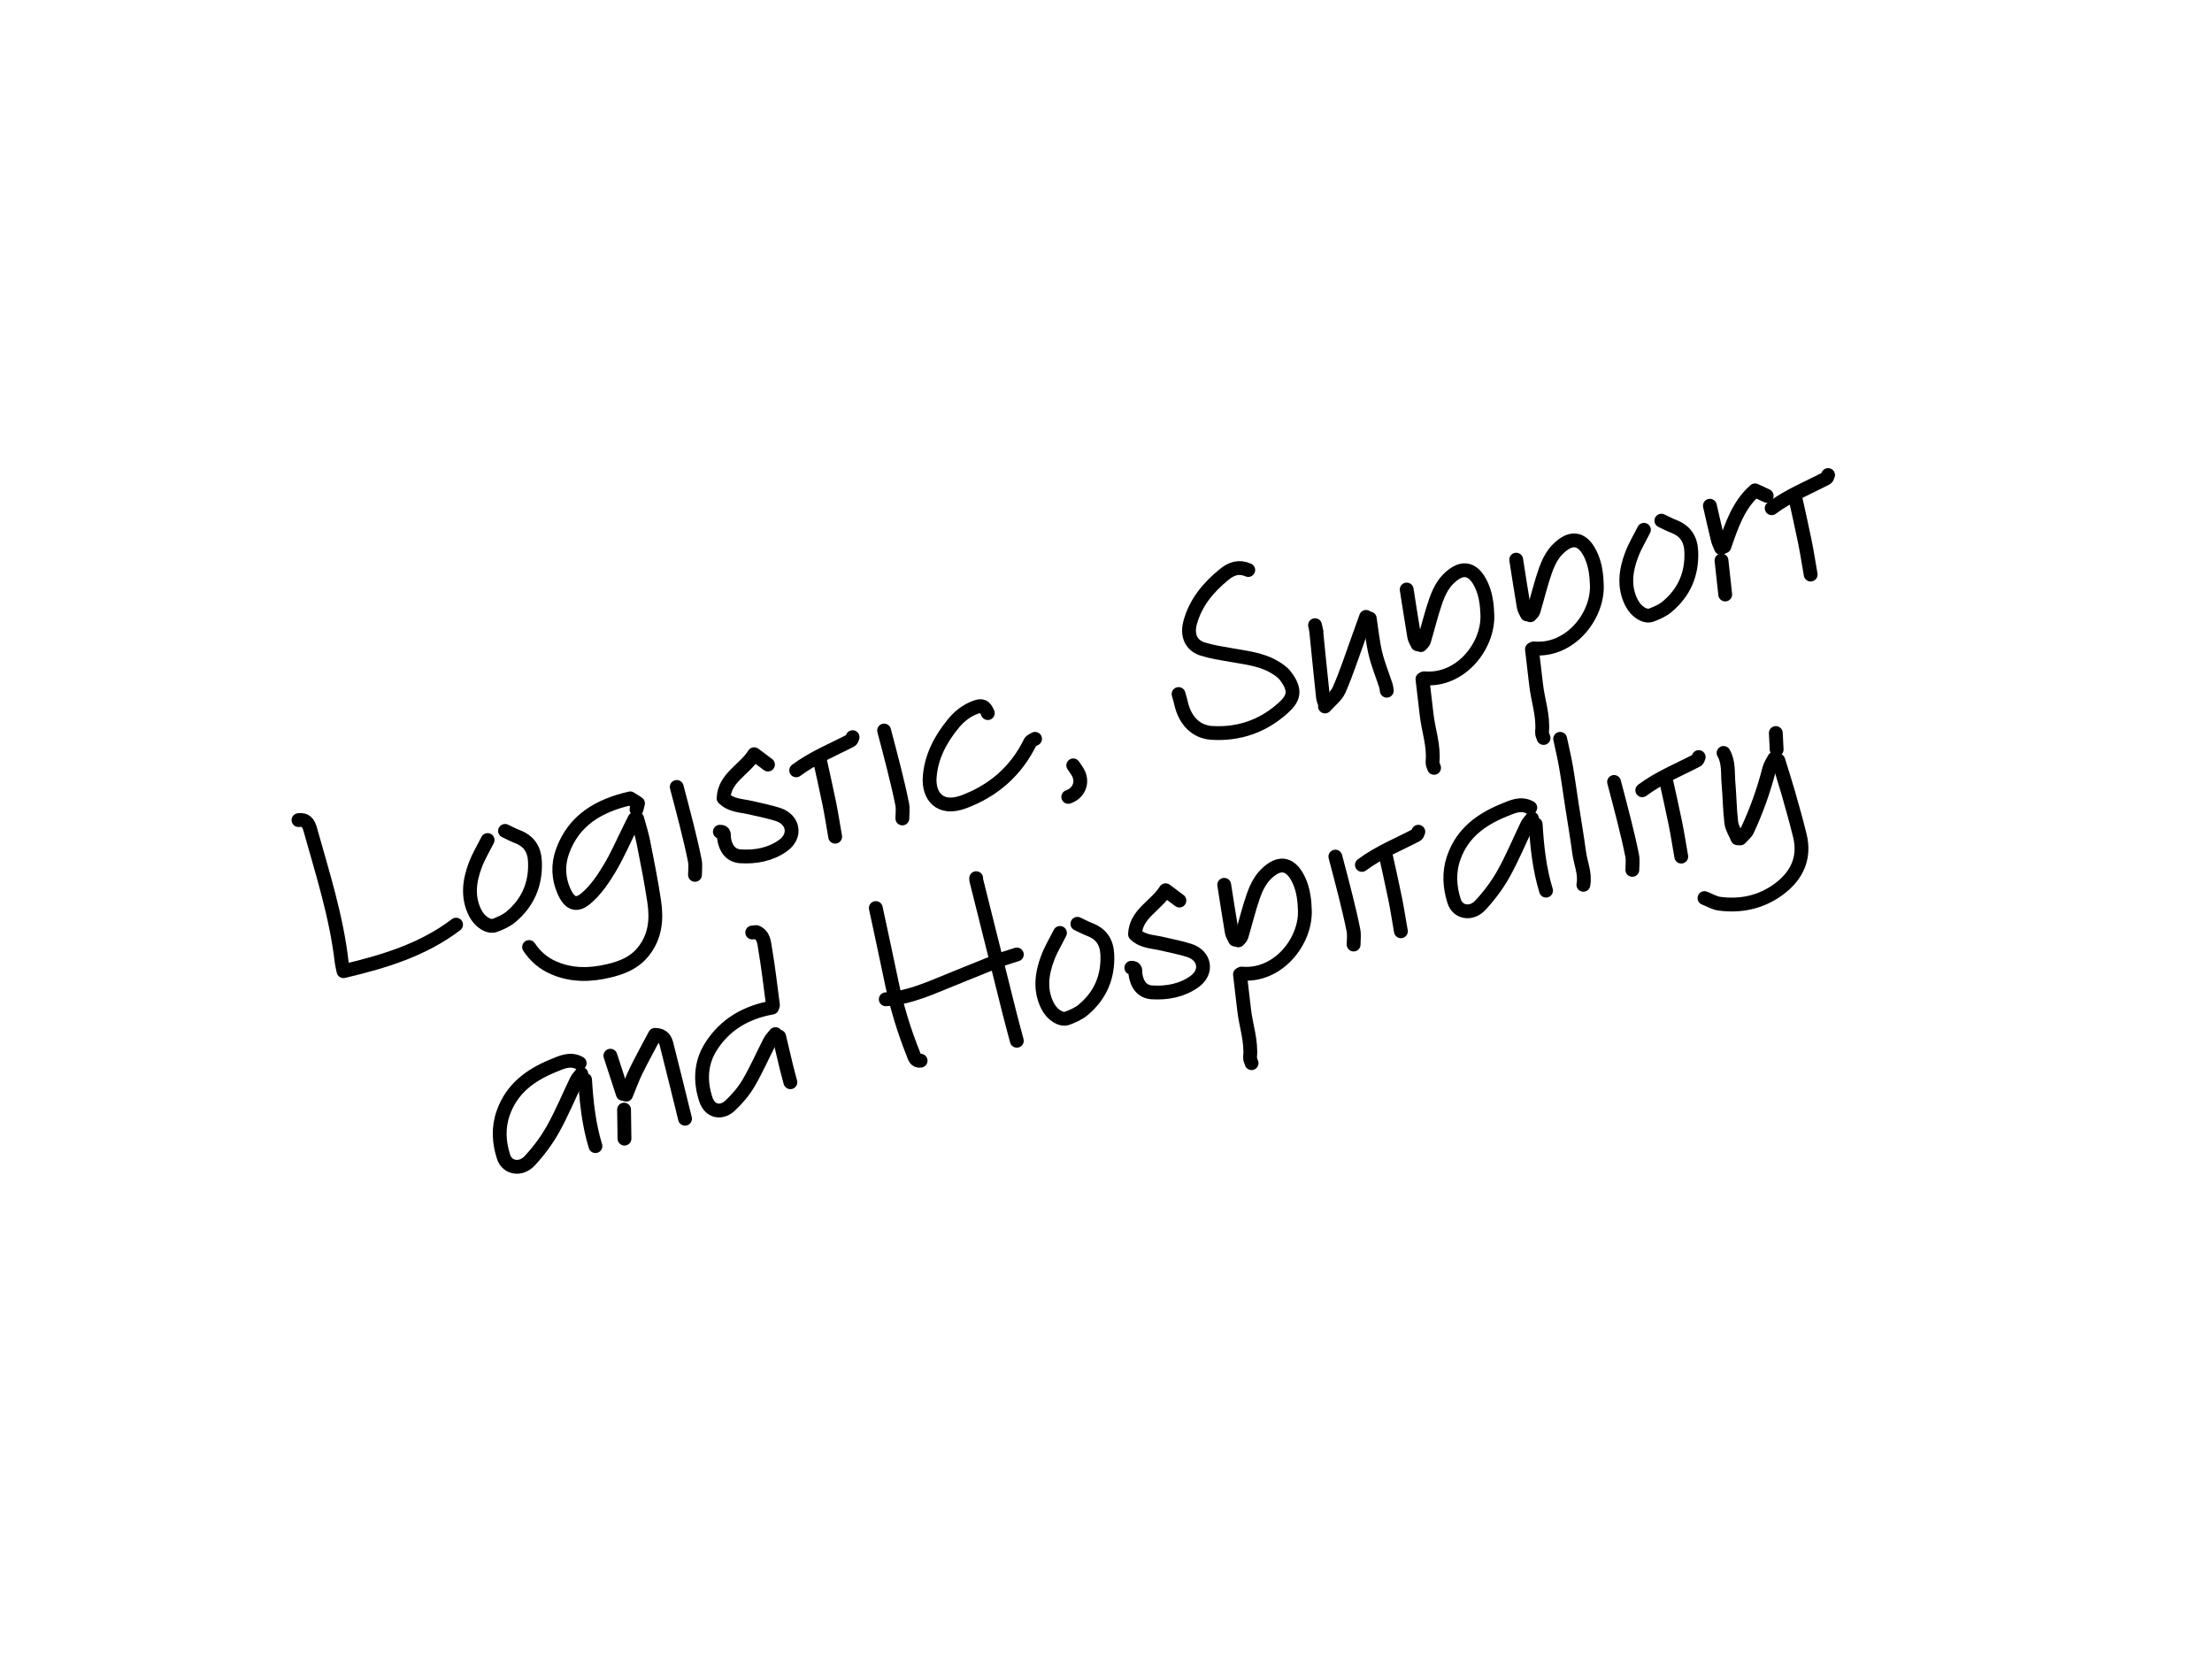 <?xml version="1.0" encoding="utf-8"?>
<!-- Generator: Adobe Illustrator 16.0.0, SVG Export Plug-In . SVG Version: 6.00 Build 0)  -->
<!DOCTYPE svg PUBLIC "-//W3C//DTD SVG 1.1//EN" "http://www.w3.org/Graphics/SVG/1.1/DTD/svg11.dtd">
<svg version="1.1" id="Layer_1" xmlns="http://www.w3.org/2000/svg" xmlns:xlink="http://www.w3.org/1999/xlink" x="0px" y="0px"
	 width="320px" height="240px" viewBox="0 0 320 240" enable-background="new 0 0 320 240" xml:space="preserve">
<g>
	
		<path fill-rule="evenodd" clip-rule="evenodd" fill="none" stroke="#000000" stroke-width="2" stroke-linecap="round" stroke-linejoin="round" stroke-miterlimit="10" d="
		M180.58,82.462c-1.311-0.576-2.406-0.244-3.491,0.646c-2.293,1.878-4.123,4.041-4.917,6.972c-0.484,1.79,0.115,3.278,1.817,3.815
		c1.317,0.416,2.706,0.616,4.072,0.861c2.13,0.382,4.312,0.588,6.231,1.7c0.609,0.353,1.249,0.774,1.666,1.323
		c1.633,2.15,1.163,3.296-0.348,4.654c-2.923,2.628-6.394,3.834-10.31,3.591c-2.285-0.141-3.883-1.786-4.444-4.301
		c-0.1-0.445-0.237-0.881-0.357-1.321"/>
	
		<path fill-rule="evenodd" clip-rule="evenodd" fill="none" stroke="#000000" stroke-width="2" stroke-linecap="round" stroke-linejoin="round" stroke-miterlimit="10" d="
		M43.18,118.642c1.017-0.141,1.436,0.4,1.692,1.317c1.776,6.34,3.796,12.621,4.552,19.203c0.042,0.364,0.145,0.723,0.27,1.335
		c5.818-1.377,11.448-3.058,16.286-6.734"/>
	
		<path fill-rule="evenodd" clip-rule="evenodd" fill="none" stroke="#000000" stroke-width="2" stroke-linecap="round" stroke-linejoin="round" stroke-miterlimit="10" d="
		M92.08,117.083c0.069-0.278,0.139-0.556,0.217-0.871c-0.339-0.216-0.667-0.425-1.124-0.716c-4.426,1.016-8.152,3.069-9.811,7.714
		c-0.678,1.897-0.594,3.891,0.236,5.744c0.861,1.92,1.875,2.101,3.166,1.021c1.368-1.144,2.44-2.726,3.379-4.275
		c1.154-1.907,2.037-3.978,3.037-5.978c0.208-0.416,0.416-0.832,0.624-1.248c0.127-0.009,0.253-0.019,0.38-0.028
		c0.306,1.145,0.675,2.278,0.903,3.438c0.559,2.832,1.125,5.667,1.552,8.521c0.392,2.621,0.175,5.129-1.636,7.336
		c-1.318,1.606-3.093,2.27-4.951,2.71c-2.651,0.63-5.311,0.7-7.922-0.427c-1.531-0.661-2.689-1.664-3.591-3.022"/>
	
		<path fill-rule="evenodd" clip-rule="evenodd" fill="none" stroke="#000000" stroke-width="2" stroke-linecap="round" stroke-linejoin="round" stroke-miterlimit="10" d="
		M206.021,98.122c5.244,0.469,9.283-4.618,9.15-9.121c-0.043-1.461-0.218-2.886-0.781-4.186c-1.036-2.392-2.705-3.313-4.977-0.942
		c-0.768,0.802-1.304,1.916-1.68,2.98c-0.677,1.918-1.144,3.911-1.726,5.865c-0.067,0.228-0.308,0.404-0.468,0.604"/>
	
		<path fill-rule="evenodd" clip-rule="evenodd" fill="none" stroke="#000000" stroke-width="2" stroke-linecap="round" stroke-linejoin="round" stroke-miterlimit="10" d="
		M179.62,140.843c5.245,0.469,9.283-4.618,9.15-9.121c-0.043-1.461-0.217-2.887-0.78-4.187c-1.037-2.391-2.706-3.313-4.977-0.941
		c-0.768,0.802-1.305,1.915-1.681,2.98c-0.677,1.918-1.144,3.911-1.725,5.864c-0.068,0.228-0.308,0.404-0.468,0.604"/>
	
		<path fill-rule="evenodd" clip-rule="evenodd" fill="none" stroke="#000000" stroke-width="2" stroke-linecap="round" stroke-linejoin="round" stroke-miterlimit="10" d="
		M221.86,93.802c5.245,0.469,9.283-4.618,9.15-9.121c-0.043-1.461-0.218-2.886-0.78-4.186c-1.037-2.391-2.706-3.313-4.978-0.941
		c-0.767,0.801-1.304,1.915-1.68,2.98c-0.677,1.918-1.144,3.911-1.726,5.864c-0.067,0.228-0.307,0.404-0.467,0.604"/>
	
		<path fill-rule="evenodd" clip-rule="evenodd" fill="none" stroke="#000000" stroke-width="2" stroke-linecap="round" stroke-linejoin="round" stroke-miterlimit="10" d="
		M142.9,103.162c-0.446-1.021-0.807-1.198-1.799-0.837c-1.314,0.479-2.368,1.339-3.233,2.404c-1.821,2.243-3.145,4.717-3.372,7.673
		c-0.21,2.744,1.462,4.886,4.921,3.594c4.325-1.615,7.569-4.454,9.619-8.625c0.11-0.224,0.463-0.328,0.703-0.488"/>
	
		<path fill-rule="evenodd" clip-rule="evenodd" fill="none" stroke="#000000" stroke-width="2" stroke-linecap="round" stroke-linejoin="round" stroke-miterlimit="10" d="
		M170.62,130.282c-0.627-0.471-1.254-0.94-1.994-1.495c-1.489,2.333-4.301,3.404-4.43,6.366c1.133,1.104,2.581,1.052,3.904,1.37
		c1.32,0.316,2.665,0.562,3.954,0.976c2.251,0.725,2.728,3.099,0.714,4.526c-1.81,1.282-3.948,1.665-6.105,1.538
		c-1.46-0.087-2.199-1.184-2.398-2.602c-0.06-0.421,0.161-0.993-0.604-0.96"/>
	
		<path fill-rule="evenodd" clip-rule="evenodd" fill="none" stroke="#000000" stroke-width="2" stroke-linecap="round" stroke-linejoin="round" stroke-miterlimit="10" d="
		M111.1,110.603c-0.626-0.47-1.253-0.94-1.994-1.496c-1.489,2.333-4.301,3.405-4.43,6.366c1.132,1.105,2.582,1.053,3.904,1.37
		c1.321,0.317,2.665,0.562,3.955,0.977c2.25,0.724,2.728,3.099,0.714,4.526c-1.81,1.282-3.949,1.665-6.106,1.537
		c-1.459-0.086-2.199-1.183-2.398-2.601c-0.059-0.421,0.162-0.994-0.604-0.96"/>
	
		<path fill-rule="evenodd" clip-rule="evenodd" fill="none" stroke="#000000" stroke-width="2" stroke-linecap="round" stroke-linejoin="round" stroke-miterlimit="10" d="
		M155.86,133.643c0.6,0.28,1.186,0.597,1.803,0.833c1.643,0.63,2.448,1.817,2.526,3.606c0.142,3.258-1.018,5.947-3.506,8.02
		c-0.646,0.538-1.473,0.899-2.271,1.2c-0.905,0.341-2.203-0.48-2.864-1.783c-1.169-2.306-0.846-4.658,0.015-6.947
		c0.47-1.249,1.177-2.409,1.777-3.609"/>
	
		<path fill-rule="evenodd" clip-rule="evenodd" fill="none" stroke="#000000" stroke-width="2" stroke-linecap="round" stroke-linejoin="round" stroke-miterlimit="10" d="
		M240.341,75.322c0.6,0.28,1.186,0.597,1.803,0.833c1.643,0.63,2.447,1.818,2.525,3.606c0.143,3.258-1.018,5.947-3.506,8.02
		c-0.646,0.538-1.473,0.899-2.271,1.2c-0.904,0.341-2.202-0.48-2.864-1.783c-1.169-2.305-0.846-4.658,0.016-6.947
		c0.47-1.249,1.177-2.409,1.776-3.609"/>
	
		<path fill-rule="evenodd" clip-rule="evenodd" fill="none" stroke="#000000" stroke-width="2" stroke-linecap="round" stroke-linejoin="round" stroke-miterlimit="10" d="
		M73.06,120.202c0.6,0.28,1.186,0.597,1.803,0.833c1.643,0.63,2.448,1.818,2.526,3.606c0.142,3.259-1.018,5.947-3.506,8.021
		c-0.645,0.537-1.473,0.898-2.271,1.199c-0.904,0.342-2.202-0.479-2.864-1.783c-1.17-2.305-0.846-4.658,0.015-6.947
		c0.47-1.249,1.177-2.408,1.777-3.608"/>
	
		<path fill-rule="evenodd" clip-rule="evenodd" fill="none" stroke="#000000" stroke-width="2" stroke-linecap="round" stroke-linejoin="round" stroke-miterlimit="10" d="
		M256.9,106.042c0.04,0.8,0.08,1.6,0.12,2.4"/>
	
		<path fill-rule="evenodd" clip-rule="evenodd" fill="none" stroke="#000000" stroke-width="2" stroke-linecap="round" stroke-linejoin="round" stroke-miterlimit="10" d="
		M257.261,110.002c0.479,1.56,0.985,3.113,1.434,4.682c0.586,2.053,1.168,4.108,1.677,6.18c0.817,3.335-0.496,5.923-3.128,7.834
		c-2.512,1.823-5.422,2.448-8.499,2.037c-0.744-0.099-1.443-0.533-2.164-0.813"/>
	
		<path fill-rule="evenodd" clip-rule="evenodd" fill="none" stroke="#000000" stroke-width="2" stroke-linecap="round" stroke-linejoin="round" stroke-miterlimit="10" d="
		M225.7,106.882c0.28,1.32,0.6,2.633,0.831,3.961c0.318,1.833,0.566,3.679,0.85,5.519c0.357,2.32,0.755,4.635,1.067,6.962
		c0.209,1.559,0.914,3.054,0.612,4.678"/>
	
		<path fill-rule="evenodd" clip-rule="evenodd" fill="none" stroke="#000000" stroke-width="2" stroke-linecap="round" stroke-linejoin="round" stroke-miterlimit="10" d="
		M111.7,145.763c-3.731,0.665-6.812,2.423-8.856,5.655c-1.502,2.375-1.6,5.027-0.722,7.657c0.572,1.714,2.218,2.103,3.555,0.823
		c0.999-0.957,1.934-2.048,2.629-3.236c1.127-1.926,2.021-3.986,3.045-5.975c0.205-0.398,0.549-0.726,0.829-1.085"/>
	
		<path fill-rule="evenodd" clip-rule="evenodd" fill="none" stroke="#000000" stroke-width="2" stroke-linecap="round" stroke-linejoin="round" stroke-miterlimit="10" d="
		M221.381,116.842c-1.363-0.761-2.611-0.13-3.836,0.37c-3.277,1.34-5.974,3.288-7.222,6.824c-0.759,2.152-0.62,4.275,0.047,6.356
		c0.521,1.624,2.478,1.969,3.775,0.577c1.279-1.371,2.438-2.916,3.355-4.55c1.276-2.271,2.271-4.702,3.409-7.053
		c0.171-0.354,0.471-0.645,0.71-0.965"/>
	
		<path fill-rule="evenodd" clip-rule="evenodd" fill="none" stroke="#000000" stroke-width="2" stroke-linecap="round" stroke-linejoin="round" stroke-miterlimit="10" d="
		M83.86,153.803c-1.363-0.761-2.611-0.131-3.836,0.37c-3.277,1.34-5.973,3.287-7.221,6.823c-0.76,2.152-0.621,4.276,0.046,6.356
		c0.52,1.624,2.478,1.969,3.775,0.577c1.279-1.371,2.438-2.916,3.355-4.55c1.276-2.271,2.271-4.702,3.409-7.053
		c0.171-0.354,0.471-0.645,0.71-0.965"/>
	
		<path fill-rule="evenodd" clip-rule="evenodd" fill="none" stroke="#000000" stroke-width="2" stroke-linecap="round" stroke-linejoin="round" stroke-miterlimit="10" d="
		M198.16,89.482c0.26,1.68,0.416,3.385,0.811,5.033c0.381,1.593,1.014,3.125,1.524,4.689c0.075,0.229,0.085,0.478,0.125,0.718"/>
	
		<path fill-rule="evenodd" clip-rule="evenodd" fill="none" stroke="#000000" stroke-width="2" stroke-linecap="round" stroke-linejoin="round" stroke-miterlimit="10" d="
		M144.22,139.042c-2.08,0.841-4.158,1.686-6.24,2.52c-3.195,1.278-6.317,2.795-9.84,3.001"/>
	
		<path fill-rule="evenodd" clip-rule="evenodd" fill="none" stroke="#000000" stroke-width="2" stroke-linecap="round" stroke-linejoin="round" stroke-miterlimit="10" d="
		M190.24,90.442c0.061,0.28,0.12,0.56,0.18,0.84"/>
	
		<path fill-rule="evenodd" clip-rule="evenodd" fill="none" stroke="#000000" stroke-width="2" stroke-linecap="round" stroke-linejoin="round" stroke-miterlimit="10" d="
		M190.42,91.402c0.32,3.16,0.633,6.321,0.972,9.479c0.039,0.369,0.229,0.721,0.349,1.082"/>
	
		<path fill-rule="evenodd" clip-rule="evenodd" fill="none" stroke="#000000" stroke-width="2" stroke-linecap="round" stroke-linejoin="round" stroke-miterlimit="10" d="
		M197.62,89.242c-0.399,1.12-0.794,2.242-1.201,3.359c-0.876,2.402-1.661,4.843-2.687,7.18c-0.407,0.928-1.352,1.621-2.052,2.421"/>
	
		<path fill-rule="evenodd" clip-rule="evenodd" fill="none" stroke="#000000" stroke-width="2" stroke-linecap="round" stroke-linejoin="round" stroke-miterlimit="10" d="
		M249.341,108.922c0.782,1.35,0.578,2.868,0.707,4.321c0.171,1.915,0.179,3.848,0.408,5.754c0.095,0.783,0.588,1.518,0.899,2.273
		c0.135,0.006,0.27,0.012,0.403,0.018c0.354-0.402,0.826-0.75,1.043-1.216c1.326-2.854,2.382-5.81,3.154-8.867
		c0.129-0.508,0.465-0.964,0.704-1.444"/>
	
		<path fill-rule="evenodd" clip-rule="evenodd" fill="none" stroke="#000000" stroke-width="2" stroke-linecap="round" stroke-linejoin="round" stroke-miterlimit="10" d="
		M90.58,158.362c0.48-1.16,0.901-2.349,1.454-3.474c0.877-1.783,1.842-3.522,2.716-5.18c1.236,0.008,1.516,0.74,1.698,1.456
		c0.906,3.554,1.772,7.117,2.652,10.678"/>
	
		<path fill-rule="evenodd" clip-rule="evenodd" fill="none" stroke="#000000" stroke-width="2" stroke-linecap="round" stroke-linejoin="round" stroke-miterlimit="10" d="
		M126.7,131.362c0.76,3.56,1.538,7.116,2.275,10.681c0.739,3.572,1.797,7.048,3.151,10.429c0.161,0.401,0.291,1.104,1.053,0.971"/>
	
		<path fill-rule="evenodd" clip-rule="evenodd" fill="none" stroke="#000000" stroke-width="2" stroke-linecap="round" stroke-linejoin="round" stroke-miterlimit="10" d="
		M179.381,140.962c0.199,1.7,0.409,3.399,0.598,5.101c0.255,2.304,1.091,4.533,0.856,6.901c-0.026,0.27,0.146,0.559,0.226,0.839"/>
	
		<path fill-rule="evenodd" clip-rule="evenodd" fill="none" stroke="#000000" stroke-width="2" stroke-linecap="round" stroke-linejoin="round" stroke-miterlimit="10" d="
		M221.62,93.922c0.2,1.7,0.41,3.399,0.598,5.1c0.255,2.303,1.092,4.533,0.857,6.901c-0.027,0.27,0.146,0.559,0.226,0.838"/>
	
		<path fill-rule="evenodd" clip-rule="evenodd" fill="none" stroke="#000000" stroke-width="2" stroke-linecap="round" stroke-linejoin="round" stroke-miterlimit="10" d="
		M88.3,152.723c0.6,1.84,1.2,3.68,1.8,5.52"/>
	
		<path fill-rule="evenodd" clip-rule="evenodd" fill="none" stroke="#000000" stroke-width="2" stroke-linecap="round" stroke-linejoin="round" stroke-miterlimit="10" d="
		M90.28,160.522c0.02,1.399,0.04,2.8,0.06,4.2"/>
	
		<path fill-rule="evenodd" clip-rule="evenodd" fill="none" stroke="#000000" stroke-width="2" stroke-linecap="round" stroke-linejoin="round" stroke-miterlimit="10" d="
		M205.78,98.242c0.2,1.7,0.409,3.399,0.598,5.1c0.255,2.303,1.092,4.533,0.857,6.901c-0.027,0.27,0.146,0.559,0.226,0.838"/>
	
		<path fill-rule="evenodd" clip-rule="evenodd" fill="none" stroke="#000000" stroke-width="2" stroke-linecap="round" stroke-linejoin="round" stroke-miterlimit="10" d="
		M141.22,127.042c0,0.08-0.016,0.164,0.002,0.24c1.598,6.4,3.194,12.801,4.8,19.199c0.342,1.364,0.717,2.721,1.078,4.081"/>
	
		<path fill-rule="evenodd" clip-rule="evenodd" fill="none" stroke="#000000" stroke-width="2" stroke-linecap="round" stroke-linejoin="round" stroke-miterlimit="10" d="
		M219.341,80.962c0.359,2.28,0.706,4.562,1.093,6.837c0.064,0.376,0.307,0.723,0.467,1.083"/>
	
		<path fill-rule="evenodd" clip-rule="evenodd" fill="none" stroke="#000000" stroke-width="2" stroke-linecap="round" stroke-linejoin="round" stroke-miterlimit="10" d="
		M203.5,85.282c0.36,2.28,0.707,4.563,1.094,6.838c0.064,0.376,0.307,0.722,0.467,1.082"/>
	
		<path fill-rule="evenodd" clip-rule="evenodd" fill="none" stroke="#000000" stroke-width="2" stroke-linecap="round" stroke-linejoin="round" stroke-miterlimit="10" d="
		M177.101,128.002c0.359,2.28,0.706,4.563,1.094,6.838c0.063,0.377,0.306,0.723,0.466,1.082"/>
	
		<path fill-rule="evenodd" clip-rule="evenodd" fill="none" stroke="#000000" stroke-width="2" stroke-linecap="round" stroke-linejoin="round" stroke-miterlimit="10" d="
		M233.5,113.122c0.48,1.84,0.979,3.676,1.436,5.521c0.424,1.714,0.846,3.431,1.185,5.163c0.128,0.654,0.021,1.355,0.021,2.036"/>
	
		<path fill-rule="evenodd" clip-rule="evenodd" fill="none" stroke="#000000" stroke-width="2" stroke-linecap="round" stroke-linejoin="round" stroke-miterlimit="10" d="
		M193.181,123.922c0.479,1.841,0.978,3.676,1.435,5.521c0.424,1.714,0.846,3.431,1.185,5.163c0.128,0.655,0.021,1.356,0.021,2.036"
		/>
	
		<path fill-rule="evenodd" clip-rule="evenodd" fill="none" stroke="#000000" stroke-width="2" stroke-linecap="round" stroke-linejoin="round" stroke-miterlimit="10" d="
		M127.9,105.682c0.48,1.84,0.978,3.676,1.435,5.521c0.424,1.714,0.846,3.431,1.185,5.163c0.128,0.655,0.021,1.356,0.021,2.036"/>
	
		<path fill-rule="evenodd" clip-rule="evenodd" fill="none" stroke="#000000" stroke-width="2" stroke-linecap="round" stroke-linejoin="round" stroke-miterlimit="10" d="
		M97.9,113.842c0.48,1.84,0.978,3.676,1.435,5.521c0.424,1.713,0.846,3.431,1.185,5.163c0.128,0.655,0.021,1.356,0.021,2.036"/>
	
		<path fill-rule="evenodd" clip-rule="evenodd" fill="none" stroke="#000000" stroke-width="2" stroke-linecap="round" stroke-linejoin="round" stroke-miterlimit="10" d="
		M108.82,134.902c0.2-0.02,0.4-0.04,0.599-0.06c1.127,0.48,1.128,1.615,1.286,2.525c0.459,2.663,0.755,5.354,1.115,8.034"/>
	
		<path fill-rule="evenodd" clip-rule="evenodd" fill="none" stroke="#000000" stroke-width="2" stroke-linecap="round" stroke-linejoin="round" stroke-miterlimit="10" d="
		M255.58,71.722c-0.533-0.249-1.066-0.497-1.683-0.784c-2.412,2.097-3.397,5.116-4.437,8.104"/>
	
		<path fill-rule="evenodd" clip-rule="evenodd" fill="none" stroke="#000000" stroke-width="2" stroke-linecap="round" stroke-linejoin="round" stroke-miterlimit="10" d="
		M249.041,81.082c0.18,1.64,0.359,3.28,0.539,4.92"/>
	
		<path fill-rule="evenodd" clip-rule="evenodd" fill="none" stroke="#000000" stroke-width="2" stroke-linecap="round" stroke-linejoin="round" stroke-miterlimit="10" d="
		M222.16,119.242c0.197,3.247,0.541,6.472,1.5,9.601"/>
	
		<path fill-rule="evenodd" clip-rule="evenodd" fill="none" stroke="#000000" stroke-width="2" stroke-linecap="round" stroke-linejoin="round" stroke-miterlimit="10" d="
		M84.64,156.202c0.197,3.247,0.542,6.472,1.5,9.601"/>
	
		<path fill-rule="evenodd" clip-rule="evenodd" fill="none" stroke="#000000" stroke-width="2" stroke-linecap="round" stroke-linejoin="round" stroke-miterlimit="10" d="
		M240.94,112.522c0.48,2.2,0.984,4.395,1.432,6.602c0.322,1.592,0.568,3.198,0.849,4.798"/>
	
		<path fill-rule="evenodd" clip-rule="evenodd" fill="none" stroke="#000000" stroke-width="2" stroke-linecap="round" stroke-linejoin="round" stroke-miterlimit="10" d="
		M259.66,71.722c0.48,2.2,0.985,4.395,1.433,6.602c0.322,1.591,0.567,3.198,0.848,4.798"/>
	
		<path fill-rule="evenodd" clip-rule="evenodd" fill="none" stroke="#000000" stroke-width="2" stroke-linecap="round" stroke-linejoin="round" stroke-miterlimit="10" d="
		M200.381,123.322c0.479,2.2,0.984,4.396,1.432,6.602c0.322,1.592,0.568,3.198,0.848,4.799"/>
	
		<path fill-rule="evenodd" clip-rule="evenodd" fill="none" stroke="#000000" stroke-width="2" stroke-linecap="round" stroke-linejoin="round" stroke-miterlimit="10" d="
		M118.54,109.642c0.48,2.2,0.985,4.395,1.432,6.602c0.322,1.591,0.568,3.198,0.848,4.798"/>
	
		<path fill-rule="evenodd" clip-rule="evenodd" fill="none" stroke="#000000" stroke-width="2" stroke-linecap="round" stroke-linejoin="round" stroke-miterlimit="10" d="
		M112.72,149.962c0.34,1.44,0.674,2.882,1.022,4.319c0.186,0.764,0.397,1.521,0.598,2.281"/>
	
		<path fill-rule="evenodd" clip-rule="evenodd" fill="none" stroke="#000000" stroke-width="2" stroke-linecap="round" stroke-linejoin="round" stroke-miterlimit="10" d="
		M247.36,73.162c0.38,1.64,0.748,3.283,1.148,4.918c0.103,0.415,0.312,0.802,0.472,1.202"/>
	
		<path fill-rule="evenodd" clip-rule="evenodd" fill="none" stroke="#000000" stroke-width="2" stroke-linecap="round" stroke-linejoin="round" stroke-miterlimit="10" d="
		M154.541,115.282c1.413-0.485,2.098-1.865,1.546-3.234c-0.192-0.476-0.546-0.886-0.826-1.326"/>
	
		<path fill-rule="evenodd" clip-rule="evenodd" fill="none" stroke="#000000" stroke-width="2" stroke-linecap="round" stroke-linejoin="round" stroke-miterlimit="10" d="
		M264.461,68.722c-0.08,0.16-0.118,0.401-0.247,0.468c-2.666,1.392-5.481,2.511-7.913,4.332"/>
	
		<path fill-rule="evenodd" clip-rule="evenodd" fill="none" stroke="#000000" stroke-width="2" stroke-linecap="round" stroke-linejoin="round" stroke-miterlimit="10" d="
		M245.74,109.522c-0.08,0.16-0.117,0.401-0.246,0.468c-2.666,1.392-5.481,2.511-7.914,4.332"/>
	
		<path fill-rule="evenodd" clip-rule="evenodd" fill="none" stroke="#000000" stroke-width="2" stroke-linecap="round" stroke-linejoin="round" stroke-miterlimit="10" d="
		M123.34,106.642c-0.08,0.16-0.118,0.401-0.246,0.468c-2.667,1.392-5.481,2.511-7.914,4.332"/>
	
		<path fill-rule="evenodd" clip-rule="evenodd" fill="none" stroke="#000000" stroke-width="2" stroke-linecap="round" stroke-linejoin="round" stroke-miterlimit="10" d="
		M205.181,120.322c-0.08,0.16-0.118,0.401-0.246,0.468c-2.667,1.393-5.481,2.512-7.914,4.332"/>
	
		<path fill-rule="evenodd" clip-rule="evenodd" fill="none" stroke="#000000" stroke-width="2" stroke-linecap="round" stroke-linejoin="round" stroke-miterlimit="10" d="
		M147.101,138.082c-0.88,0.28-1.76,0.561-2.64,0.84"/>
</g>
</svg>
